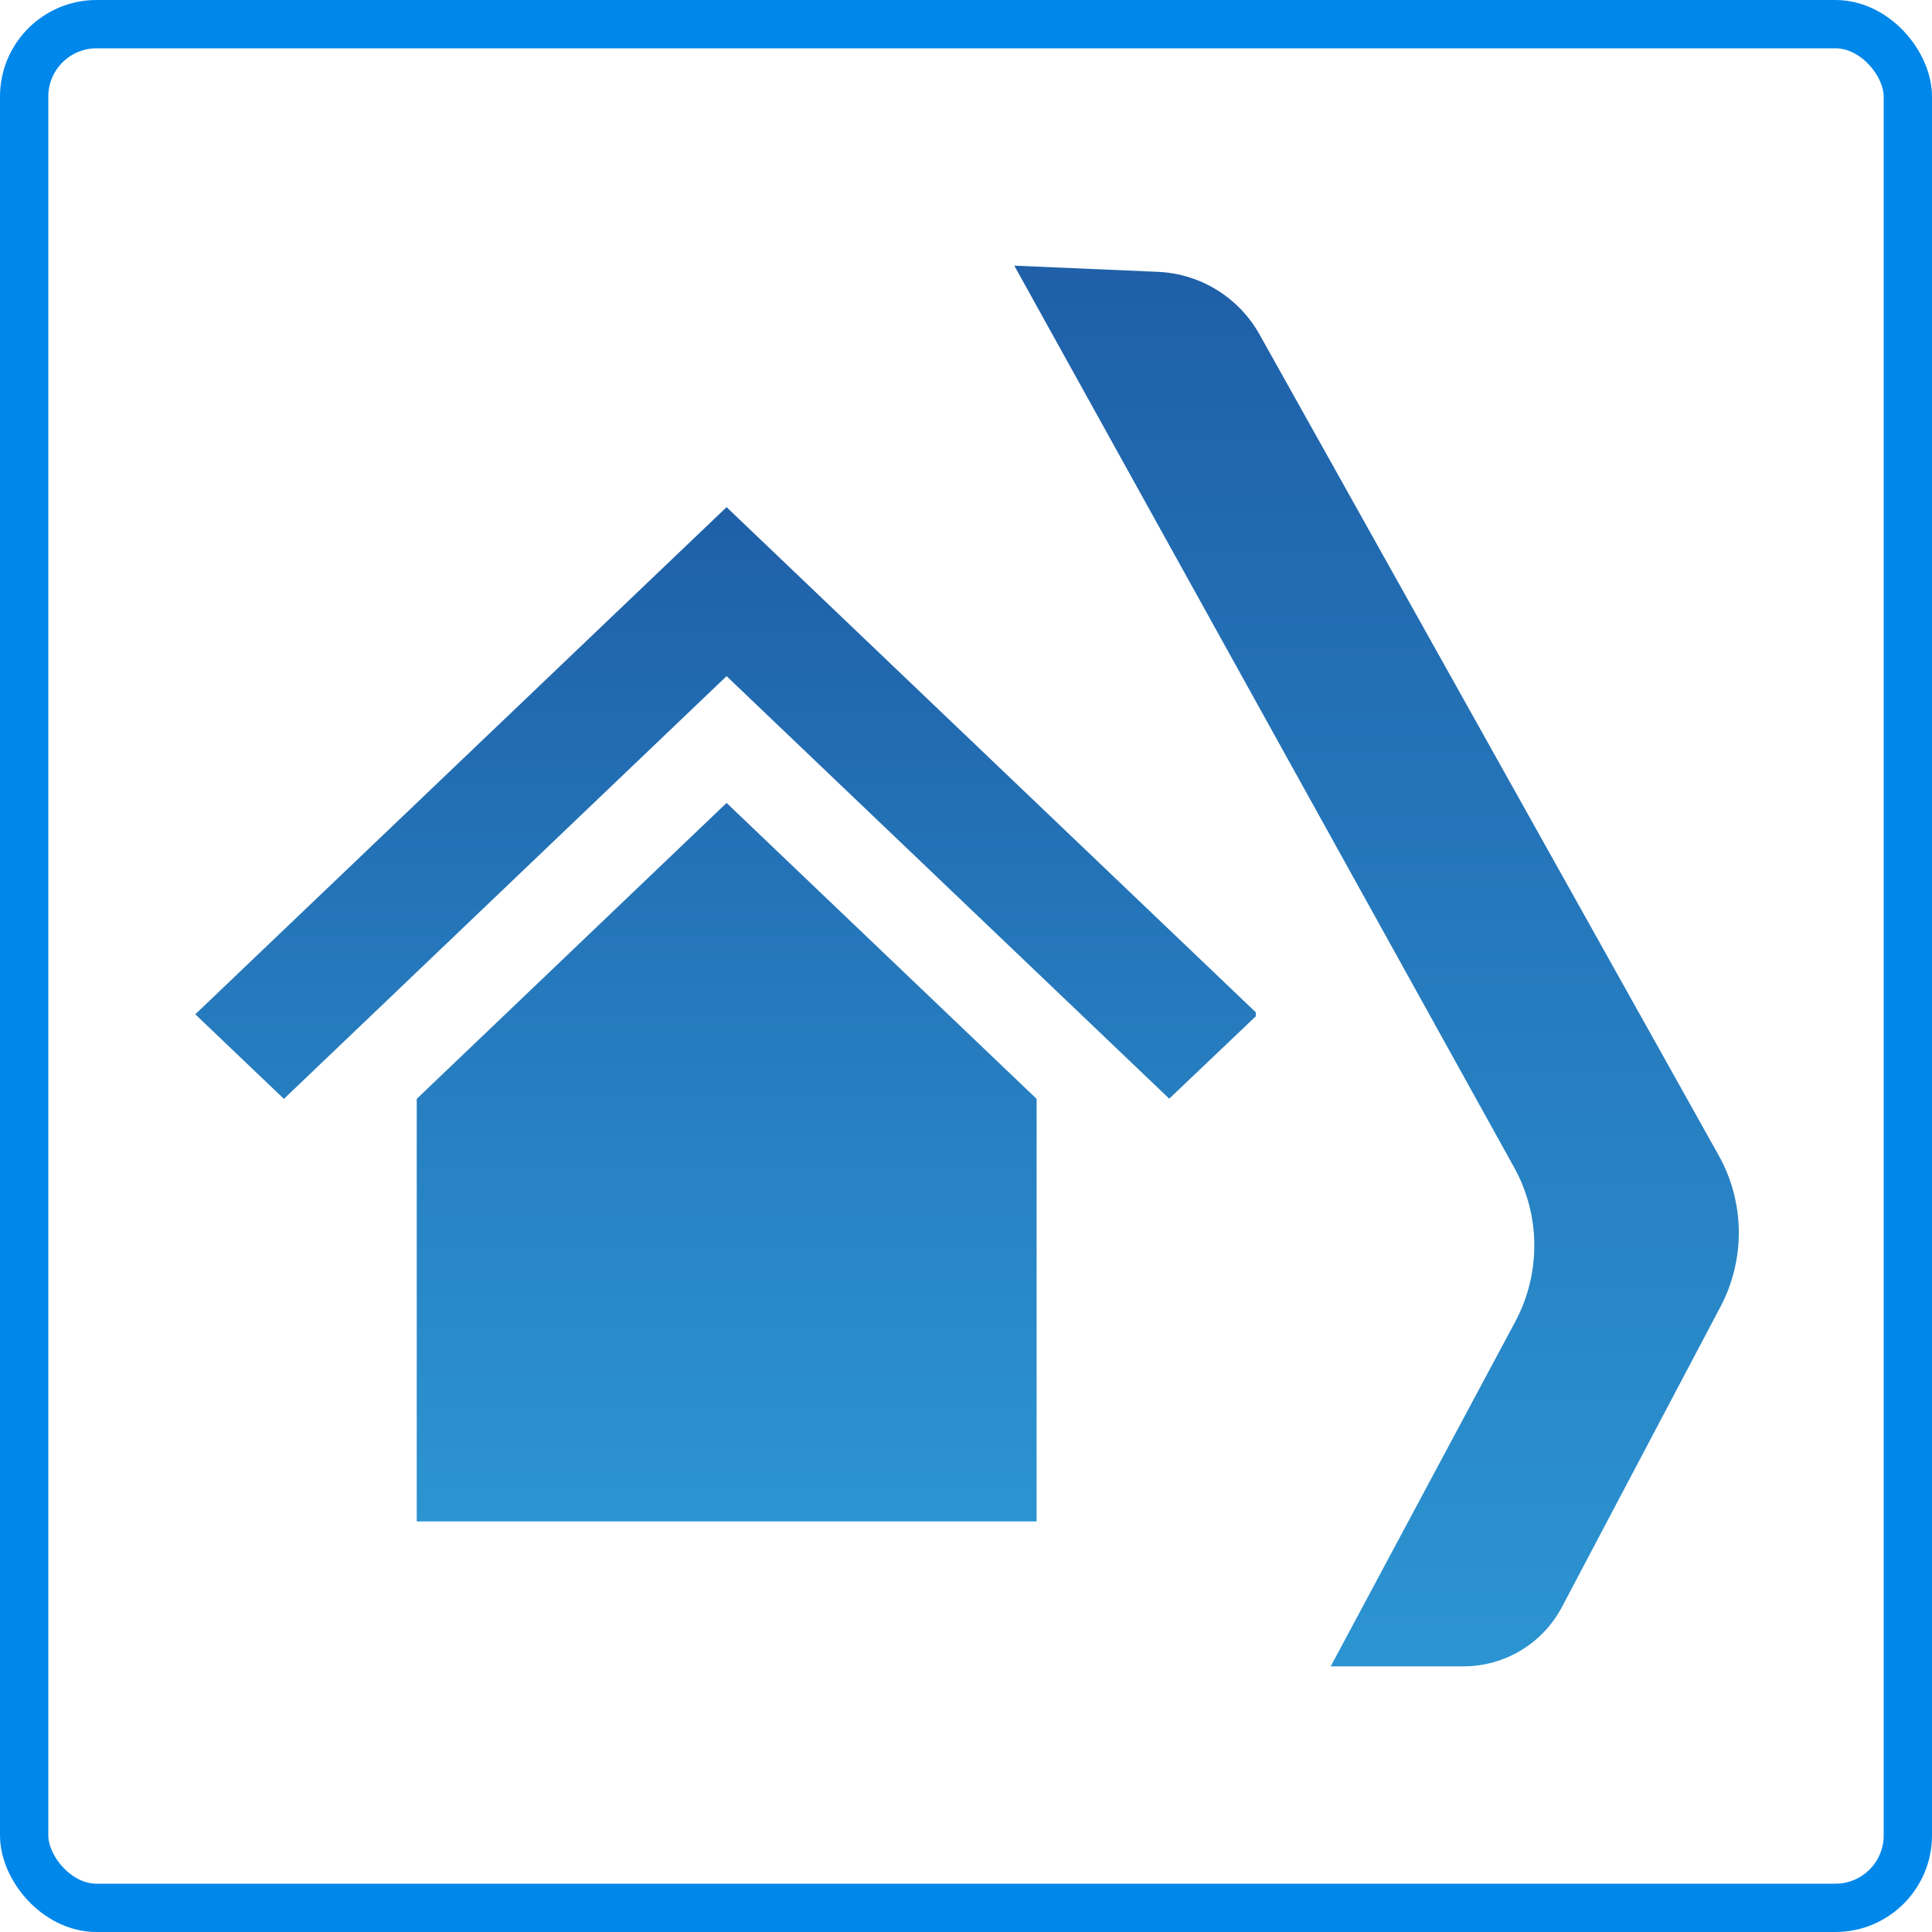 <svg width="40" height="40" viewBox="0 0 40 40" fill="none" xmlns="http://www.w3.org/2000/svg">
<g clip-path="url(#clip0_6475_4634)">
<path d="M15.043 10.5L4.043 21L5.878 22.751L15.043 13.999L24.208 22.747L26.043 21L15.043 10.5ZM8.628 22.751V31.5H21.462V22.751L15.043 16.624L8.628 22.751Z" fill="url(#paint0_linear_6475_4634)"/>
</g>
<path d="M21 5.5L31.347 24.167C31.898 25.16 31.906 26.365 31.37 27.367L27.551 34.5H30.3C31.155 34.5 31.94 34.027 32.339 33.27L35.62 27.056C36.14 26.071 36.126 24.89 35.582 23.918L26.077 6.924C25.648 6.157 24.852 5.666 23.973 5.628L21 5.5Z" fill="url(#paint1_linear_6475_4634)"/>
<rect x="0.5" y="0.5" width="39" height="39" rx="1.5" stroke="#0087EA"/>
<defs>
<linearGradient id="paint0_linear_6475_4634" x1="15.043" y1="10.5" x2="15.043" y2="31.5" gradientUnits="userSpaceOnUse">
<stop stop-color="#1F60A8"/>
<stop offset="1" stop-color="#2C94D2"/>
</linearGradient>
<linearGradient id="paint1_linear_6475_4634" x1="28.5" y1="5.5" x2="28.5" y2="34.5" gradientUnits="userSpaceOnUse">
<stop stop-color="#1F60A8"/>
<stop offset="1" stop-color="#2C94D2"/>
</linearGradient>
<clipPath id="clip0_6475_4634">
<rect width="22" height="21" fill="white" transform="translate(4 10.5)"/>
</clipPath>
</defs>
</svg>